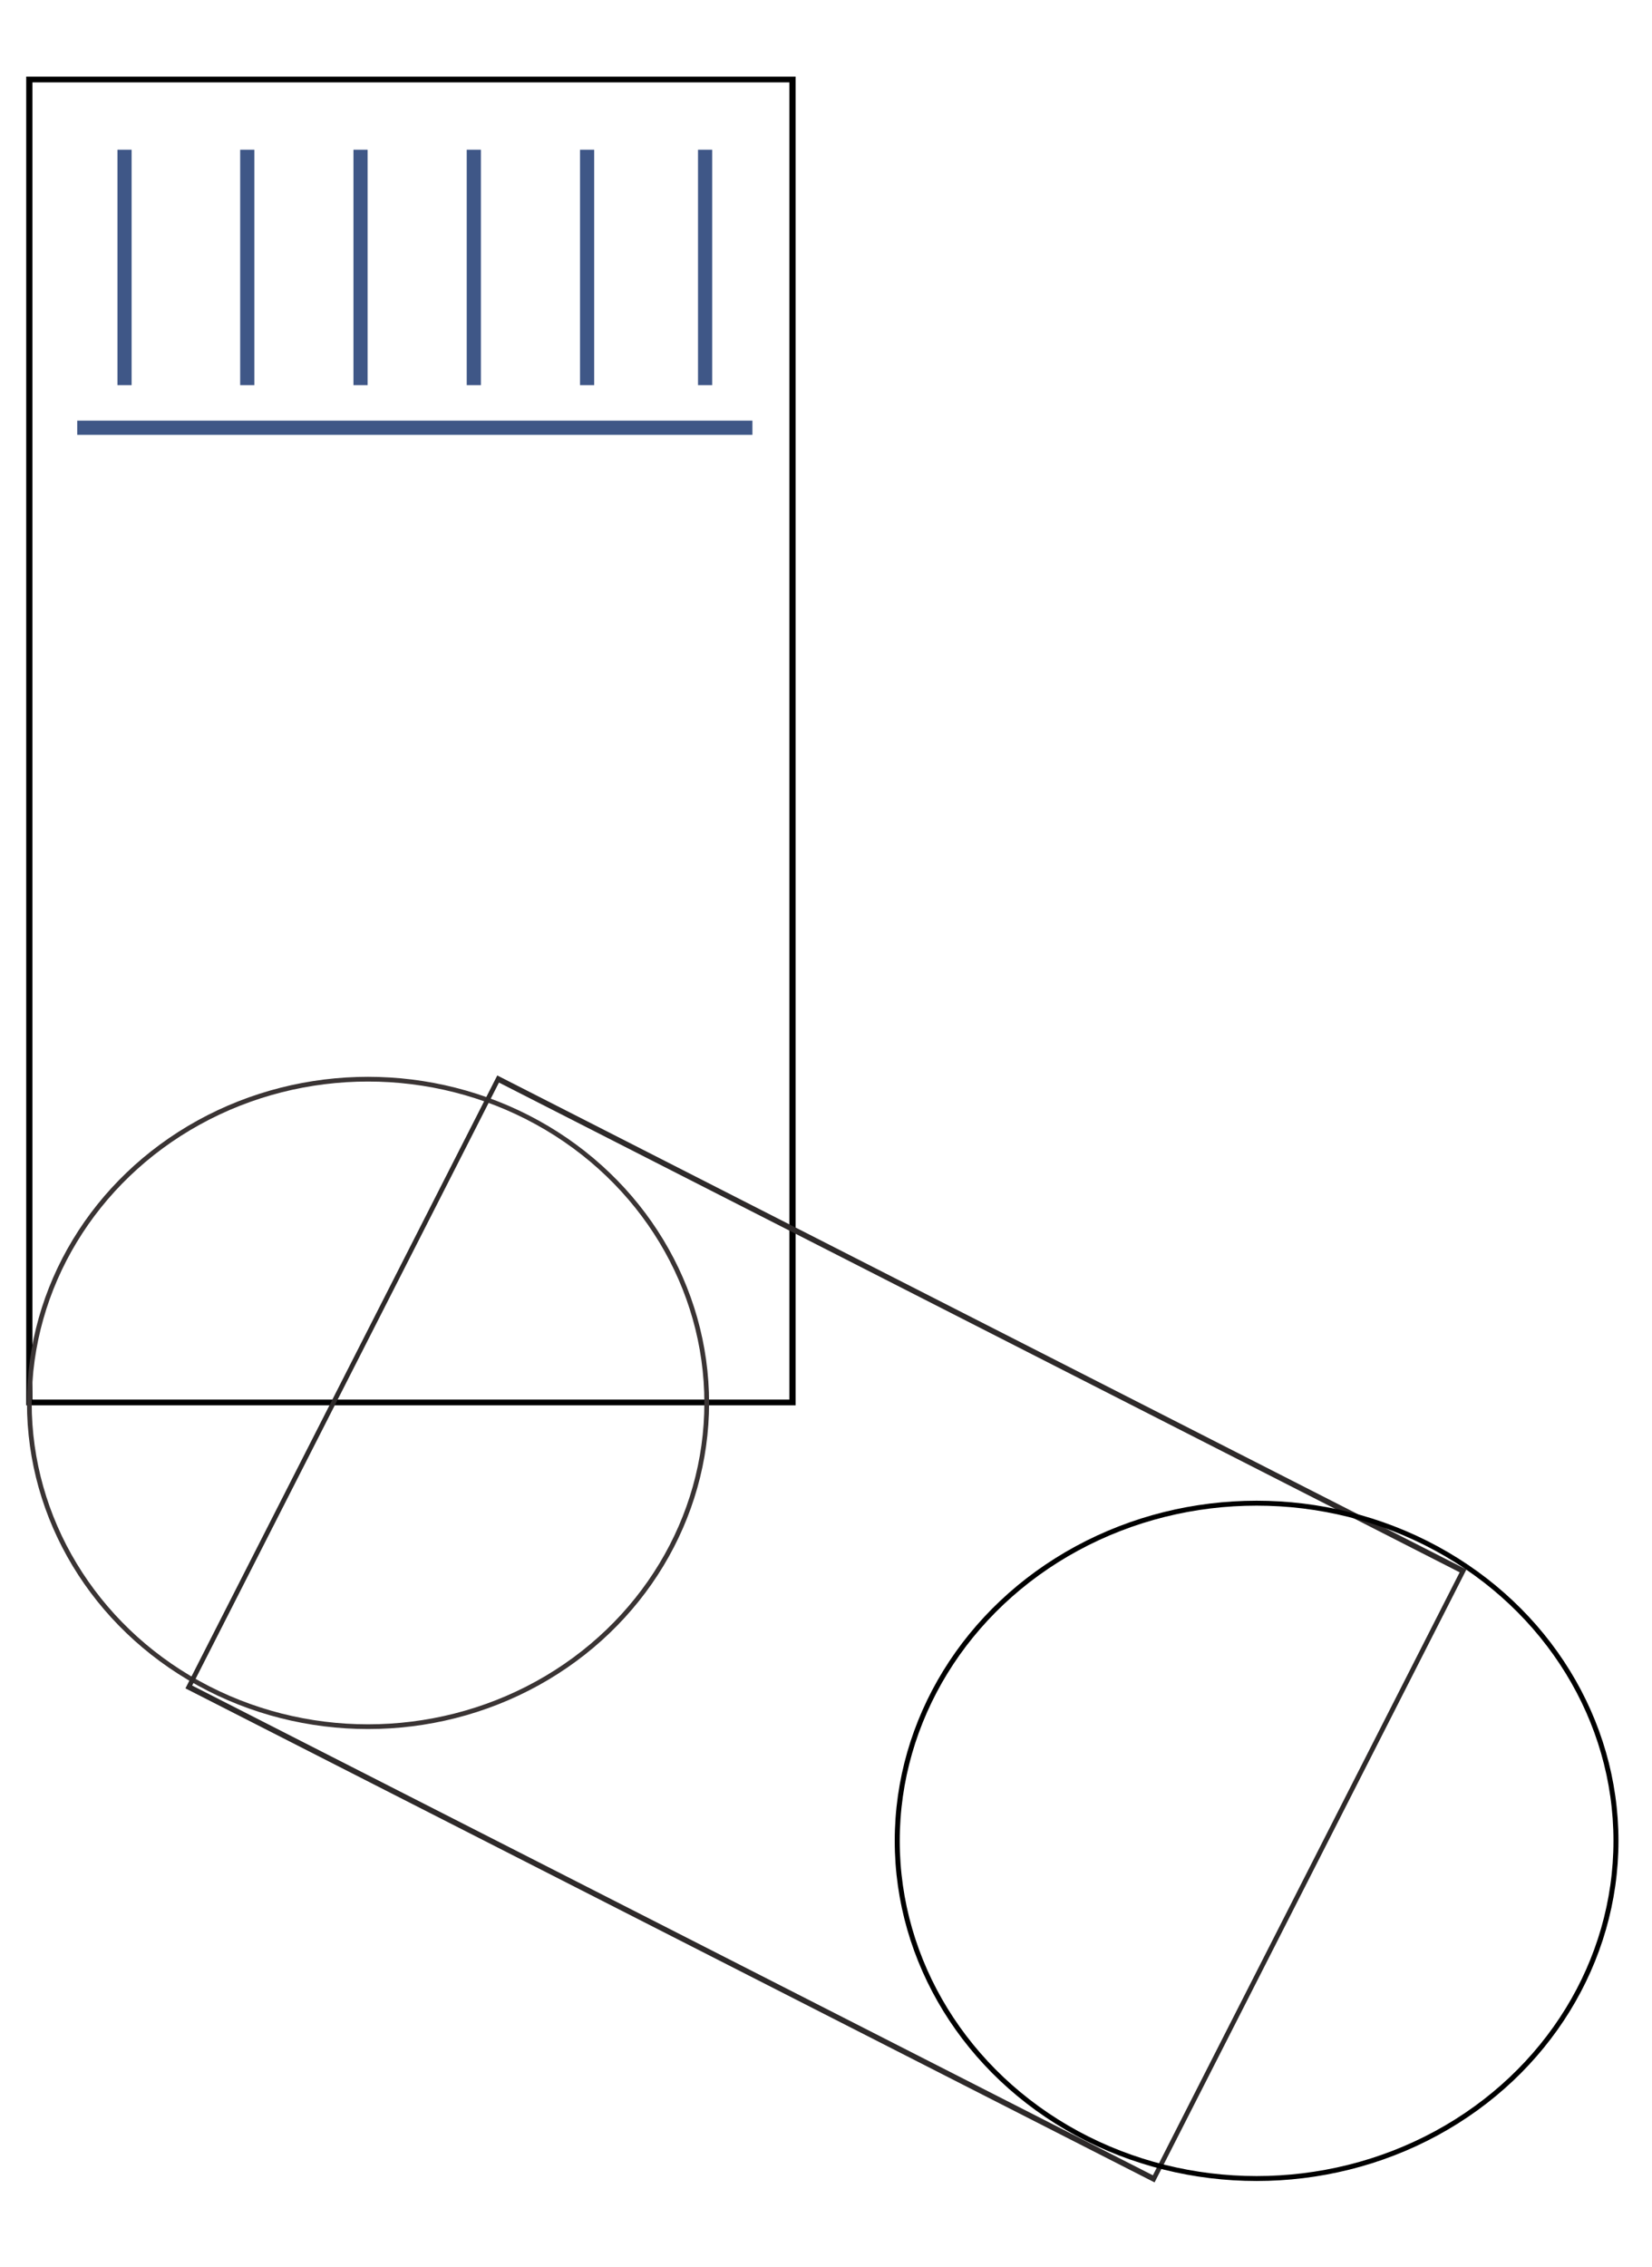 <svg id="eDH389gyV2S1" xmlns="http://www.w3.org/2000/svg" xmlns:xlink="http://www.w3.org/1999/xlink" viewBox="0 0 350 480" shape-rendering="geometricPrecision" text-rendering="geometricPrecision"><rect id="eDH389gyV2S2" width="122.491" height="229.442" rx="0" ry="0" transform="matrix(1.32 0 0 1.221 6.214 16.831)" fill="none" fill-rule="evenodd" stroke="rgb(0,0,0)" stroke-width="1"/><ellipse id="eDH389gyV2S3" rx="71.758" ry="68.558" transform="matrix(1 0 0 1 77.972 297.084)" fill="none" stroke="rgb(58,52,52)" stroke-width="1"/><rect id="eDH389gyV2S4" width="122.491" height="229.442" rx="0" ry="0" transform="matrix(0.535 -1.051 0.891 0.454 40.001 357.23)" fill="none" stroke="rgb(46,42,42)" stroke-width="1"/><ellipse id="eDH389gyV2S5" rx="71.758" ry="68.558" transform="matrix(1.061 0 0 1.043 266.229 389.82)" fill="none" stroke="rgb(0,0,0)" stroke-width="1"/><line id="eDH389gyV2S6" x1="0" y1="-41.135" x2="0" y2="41.135" transform="matrix(-1 0 0 0.606 26.385 56.633)" fill="none" stroke="rgb(63,87,135)" stroke-width="3"/><line id="eDH389gyV2S7" x1="0" y1="-41.135" x2="0" y2="41.135" transform="matrix(-1 0 0 0.606 52.385 56.633)" fill="none" stroke="rgb(63,87,135)" stroke-width="3"/><line id="eDH389gyV2S8" x1="0" y1="-41.135" x2="0" y2="41.135" transform="matrix(-1 0 0 0.606 76.385 56.633)" fill="none" stroke="rgb(63,87,135)" stroke-width="3"/><line id="eDH389gyV2S9" x1="0" y1="-41.135" x2="0" y2="41.135" transform="matrix(-1 0 0 0.606 100.385 56.633)" fill="none" stroke="rgb(63,87,135)" stroke-width="3"/><line id="eDH389gyV2S10" x1="0" y1="-41.135" x2="0" y2="41.135" transform="matrix(-1 0 0 0.606 149.385 56.633)" fill="none" stroke="rgb(63,87,135)" stroke-width="3"/><line id="eDH389gyV2S11" x1="0" y1="-41.135" x2="0" y2="41.135" transform="matrix(-1 0 0 0.606 124.385 56.633)" fill="none" stroke="rgb(63,87,135)" stroke-width="3"/><line id="eDH389gyV2S12" x1="-61.5" y1="0" x2="61.5" y2="0" transform="matrix(1.163 0 0 -1 87.885 90.576)" fill="none" stroke="rgb(63,87,135)" stroke-width="3"/><path id="eDH389gyV2S13" d="" fill="none" fill-rule="evenodd" stroke="rgb(63,87,135)" stroke-width="0.96"/></svg>